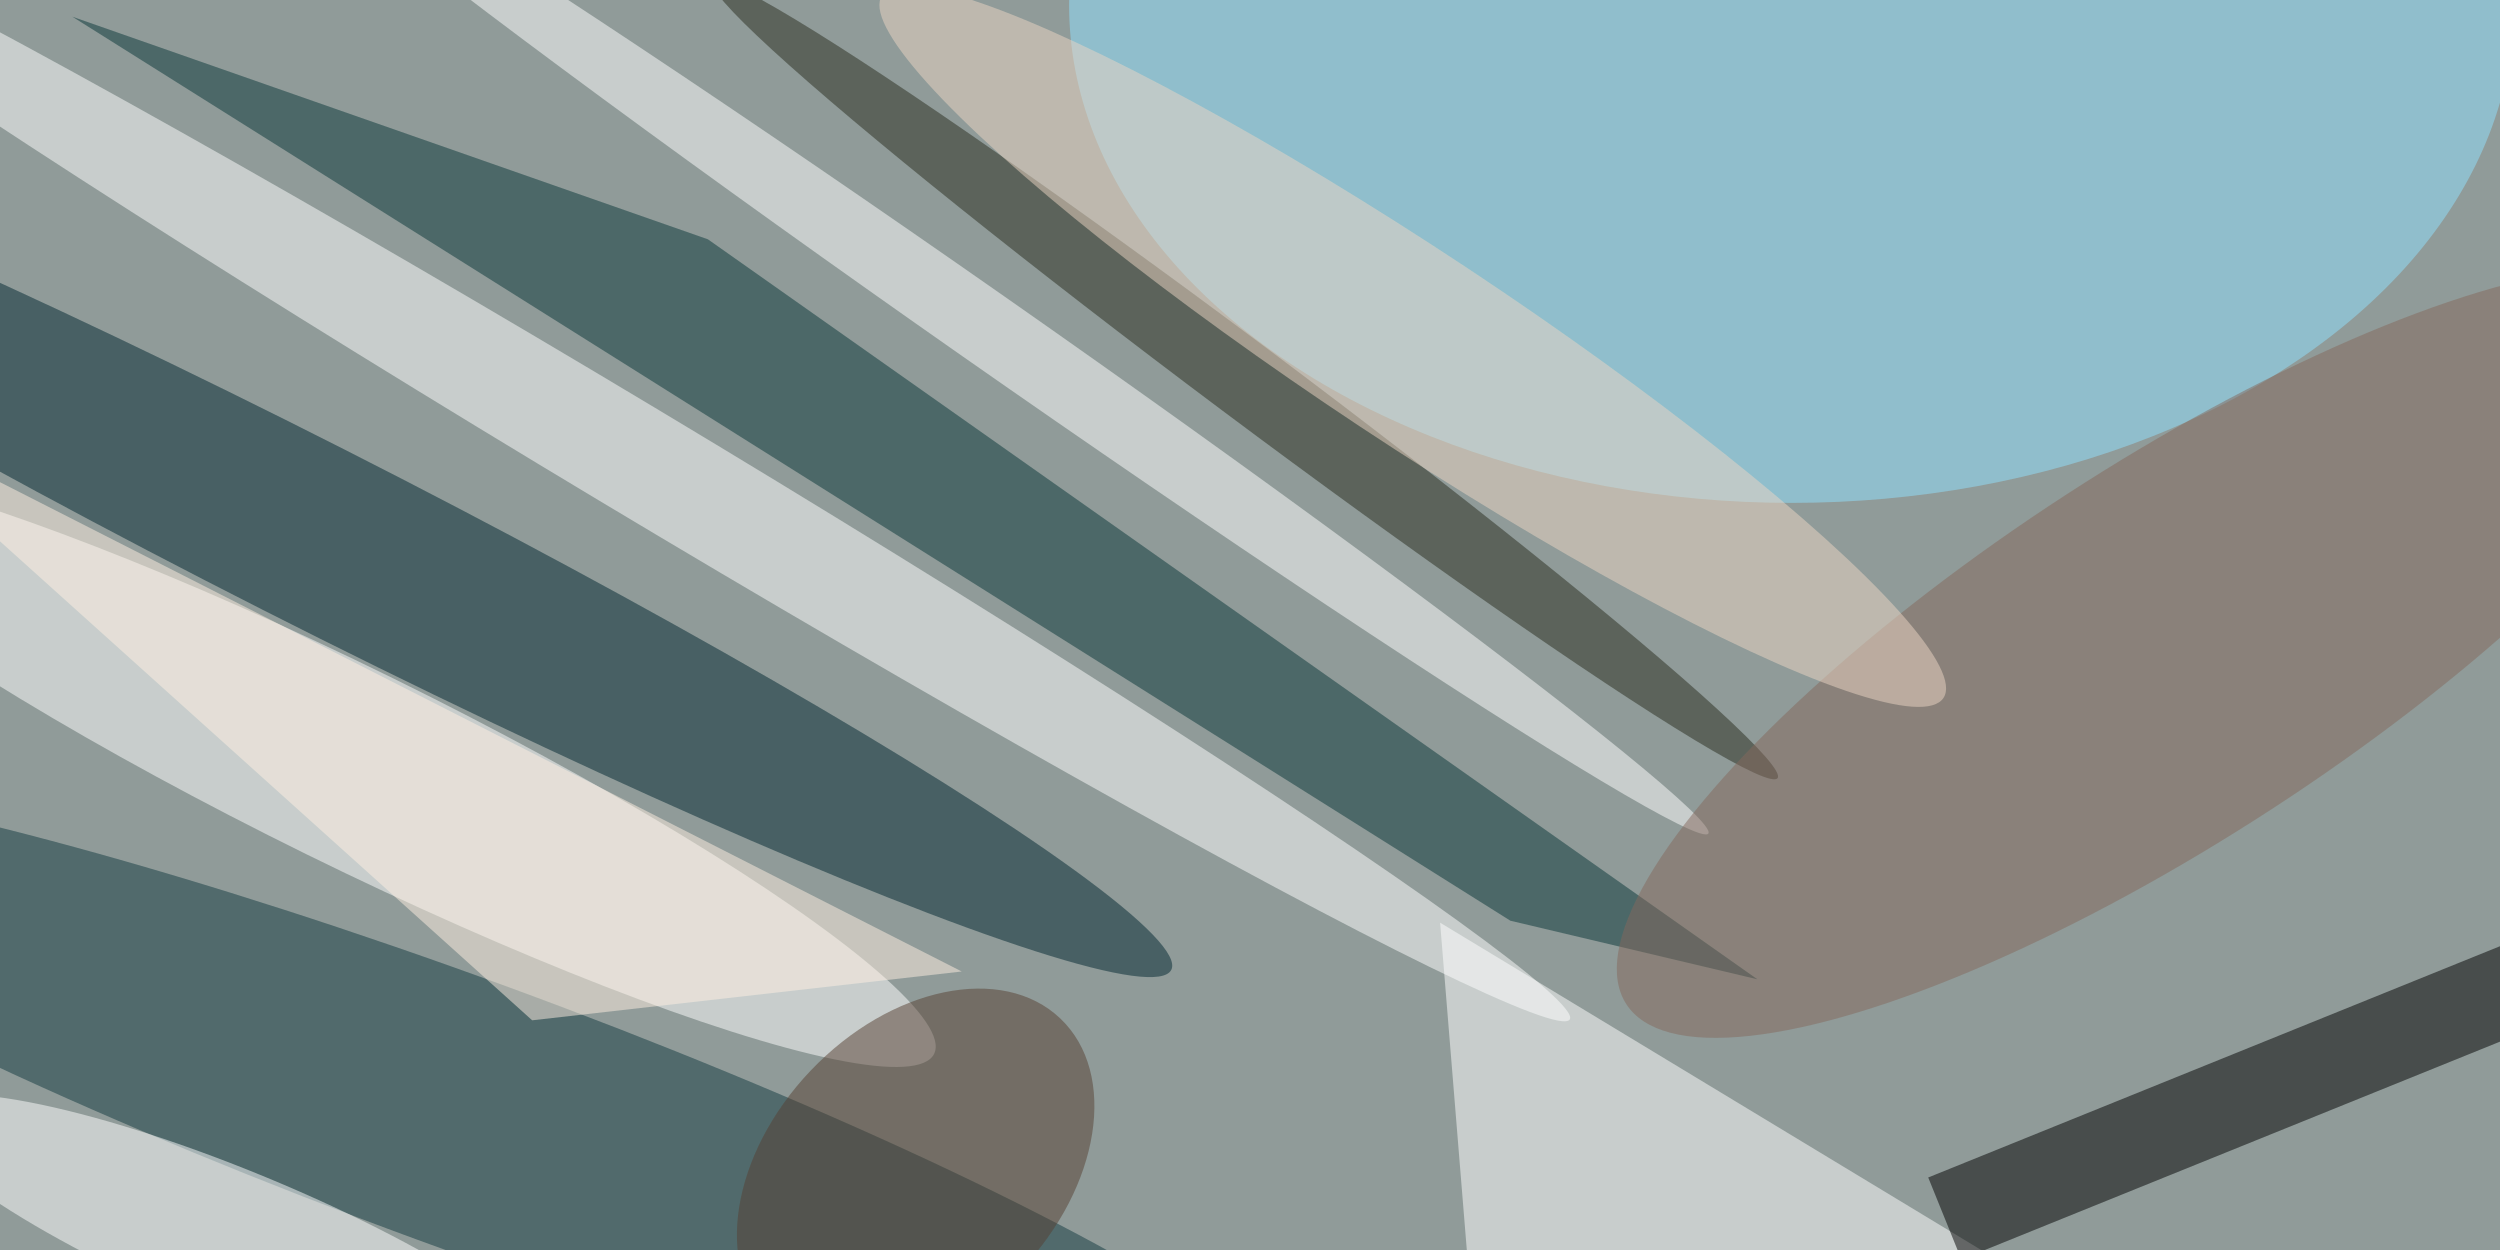 <svg xmlns="http://www.w3.org/2000/svg" viewBox="0 0 400 200"><filter id="b"><feGaussianBlur stdDeviation="12" /></filter><path fill="#909b99" d="M0 0h400v200H0z"/><g filter="url(#b)" transform="translate(.8 .8) scale(1.562)" fill-opacity=".5"><ellipse fill="#002730" rx="1" ry="1" transform="rotate(-63.1 59 2) scale(9.217 99.734)"/><ellipse fill="#90e3ff" cx="183" rx="74" ry="51"/><ellipse fill="#fff" rx="1" ry="1" transform="rotate(116.2 -6.6 50) scale(10.045 66.675)"/><ellipse fill="#133b40" rx="1" ry="1" transform="matrix(-4.738 12.913 -87.5 -32.107 46.8 113.5)"/><path fill="#fff" d="M228 143h-77l-4-49z"/><ellipse fill="#fff" rx="1" ry="1" transform="matrix(-96.584 -57.909 2.853 -4.758 63.7 46)"/><path fill="#010000" d="M281 95.9l-80.6 32.6-3.4-8.4 80.6-32.6z"/><path fill="#093639" d="M6.9 1.2L72 24l107.5 75.8-25.3-6z"/><ellipse fill="#282c1e" rx="1" ry="1" transform="rotate(126.8 53.9 51) scale(3.919 68.118)"/><ellipse fill="#fff" rx="1" ry="1" transform="matrix(74.277 51.971 -2.145 3.065 100.2 32.9)"/><ellipse fill="#85685d" rx="1" ry="1" transform="matrix(10.48 16.139 -55.519 36.054 221.6 66.3)"/><ellipse fill="#fff" rx="1" ry="1" transform="matrix(-2.846 6.875 -33.333 -13.799 24 127)"/><ellipse fill="#edd6c4" rx="1" ry="1" transform="matrix(5.411 -8.176 54.362 35.981 144.2 35)"/><ellipse fill="#574133" rx="1" ry="1" transform="rotate(43.6 -102.6 176.3) scale(14.843 21.494)"/><path fill="#fff0e3" d="M-16 41L98 99l-44 5z"/></g></svg>